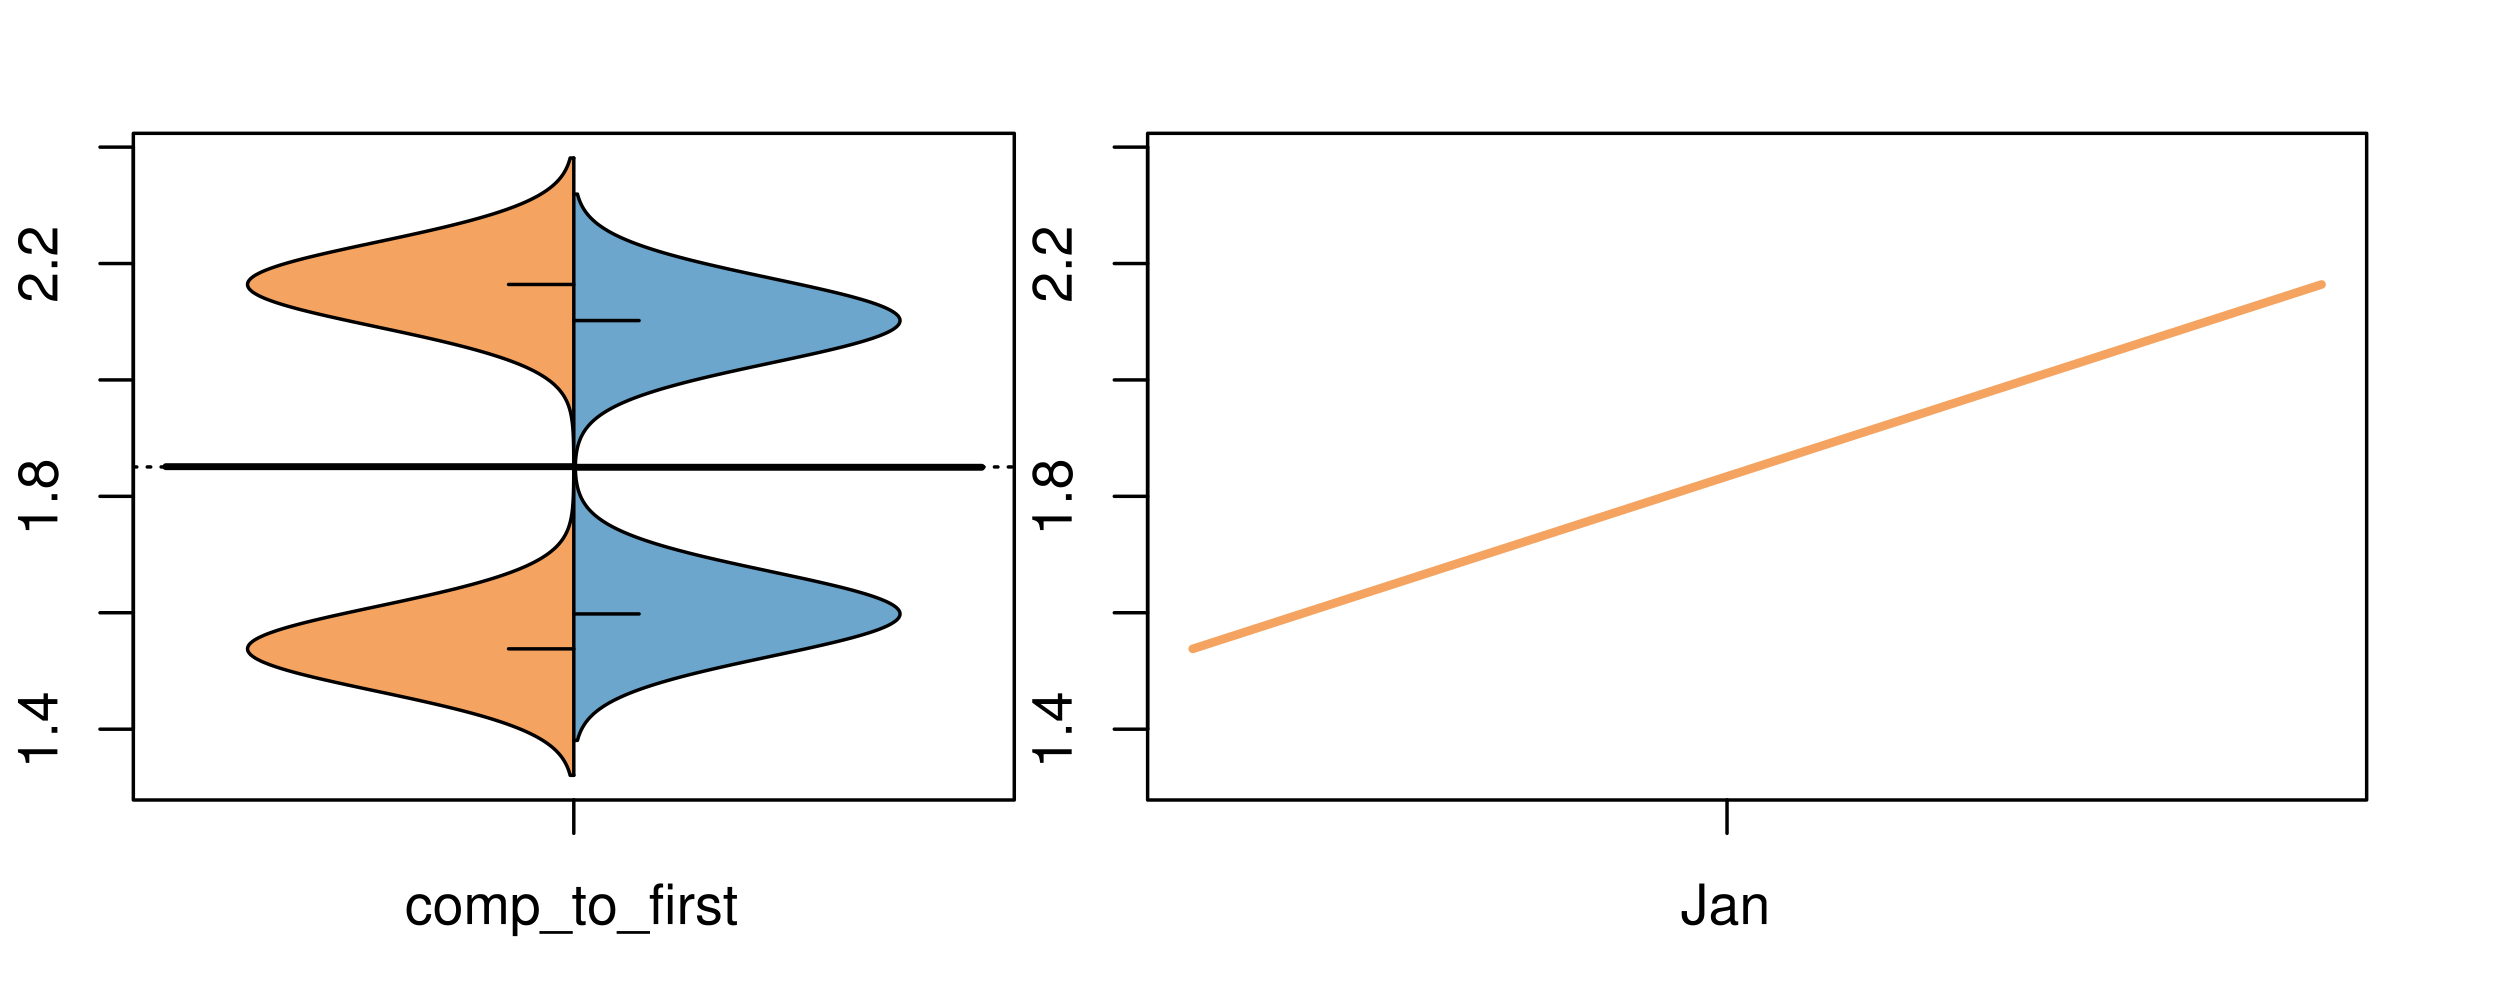 <?xml version="1.0" encoding="UTF-8"?>
<svg xmlns="http://www.w3.org/2000/svg" xmlns:xlink="http://www.w3.org/1999/xlink" width="540pt" height="216pt" viewBox="0 0 540 216" version="1.1">
<defs>
<g>
<symbol overflow="visible" id="glyph0-0">
<path style="stroke:none;" d="M -6.062 -3.109 L 0 -3.109 L 0 -4.156 L -8.516 -4.156 L -8.516 -3.469 C -7.203 -3.094 -7.016 -2.859 -6.812 -1.219 L -6.062 -1.219 Z M -6.062 -3.109 "/>
</symbol>
<symbol overflow="visible" id="glyph0-1">
<path style="stroke:none;" d="M -1.25 -2.297 L -1.25 -1.047 L 0 -1.047 L 0 -2.297 Z M -1.25 -2.297 "/>
</symbol>
<symbol overflow="visible" id="glyph0-2">
<path style="stroke:none;" d="M -2.047 -3.922 L 0 -3.922 L 0 -4.984 L -2.047 -4.984 L -2.047 -6.234 L -2.984 -6.234 L -2.984 -4.984 L -8.516 -4.984 L -8.516 -4.203 L -3.156 -0.344 L -2.047 -0.344 Z M -2.984 -3.922 L -2.984 -1.266 L -6.703 -3.922 Z M -2.984 -3.922 "/>
</symbol>
<symbol overflow="visible" id="glyph0-3">
<path style="stroke:none;" d="M -4.469 -4.688 C -5 -5.562 -5.438 -5.859 -6.234 -5.859 C -7.578 -5.859 -8.516 -4.812 -8.516 -3.297 C -8.516 -1.797 -7.578 -0.75 -6.234 -0.75 C -5.453 -0.75 -5.016 -1.031 -4.469 -1.891 C -4.016 -0.922 -3.297 -0.438 -2.359 -0.438 C -0.797 -0.438 0.281 -1.625 0.281 -3.297 C 0.281 -4.984 -0.797 -6.156 -2.359 -6.156 C -3.297 -6.156 -4.016 -5.672 -4.469 -4.688 Z M -7.578 -3.297 C -7.578 -4.203 -7.047 -4.781 -6.219 -4.781 C -5.422 -4.781 -4.891 -4.188 -4.891 -3.297 C -4.891 -2.406 -5.422 -1.828 -6.234 -1.828 C -7.047 -1.828 -7.578 -2.406 -7.578 -3.297 Z M -4.016 -3.297 C -4.016 -4.359 -3.344 -5.078 -2.344 -5.078 C -1.328 -5.078 -0.656 -4.359 -0.656 -3.281 C -0.656 -2.25 -1.344 -1.531 -2.344 -1.531 C -3.344 -1.531 -4.016 -2.25 -4.016 -3.297 Z M -4.016 -3.297 "/>
</symbol>
<symbol overflow="visible" id="glyph0-4">
<path style="stroke:none;" d="M -1.047 -6.078 L -1.047 -1.594 C -1.734 -1.703 -2.188 -2.094 -2.797 -3.125 L -3.438 -4.328 C -4.094 -5.516 -4.969 -6.125 -6.016 -6.125 C -6.719 -6.125 -7.375 -5.844 -7.844 -5.344 C -8.297 -4.844 -8.516 -4.219 -8.516 -3.406 C -8.516 -2.328 -8.125 -1.531 -7.406 -1.062 C -6.953 -0.75 -6.422 -0.625 -5.562 -0.594 L -5.562 -1.656 C -6.125 -1.688 -6.484 -1.766 -6.75 -1.906 C -7.266 -2.188 -7.578 -2.734 -7.578 -3.375 C -7.578 -4.328 -6.906 -5.047 -5.984 -5.047 C -5.312 -5.047 -4.734 -4.656 -4.312 -3.906 L -3.688 -2.797 C -2.672 -1.016 -1.875 -0.5 0 -0.406 L 0 -6.078 Z M -1.047 -6.078 "/>
</symbol>
<symbol overflow="visible" id="glyph0-5">
<path style="stroke:none;" d="M -8.75 -5.938 L -8.75 -4.938 L -5.5 -4.938 C -6.125 -4.531 -6.469 -3.859 -6.469 -3.016 C -6.469 -1.375 -5.156 -0.312 -3.156 -0.312 C -1.031 -0.312 0.281 -1.359 0.281 -3.047 C 0.281 -3.906 -0.047 -4.516 -0.828 -5.047 L 0 -5.047 L 0 -5.938 Z M -5.531 -3.188 C -5.531 -4.266 -4.578 -4.938 -3.078 -4.938 C -1.625 -4.938 -0.656 -4.25 -0.656 -3.188 C -0.656 -2.094 -1.625 -1.359 -3.094 -1.359 C -4.562 -1.359 -5.531 -2.094 -5.531 -3.188 Z M -5.531 -3.188 "/>
</symbol>
<symbol overflow="visible" id="glyph0-6">
<path style="stroke:none;" d="M -6.281 -3.094 L -6.281 -2.047 L -7.266 -2.047 C -7.688 -2.047 -7.906 -2.297 -7.906 -2.75 C -7.906 -2.828 -7.906 -2.875 -7.891 -3.094 L -8.719 -3.094 C -8.766 -2.875 -8.781 -2.734 -8.781 -2.531 C -8.781 -1.609 -8.25 -1.062 -7.359 -1.062 L -6.281 -1.062 L -6.281 -0.219 L -5.469 -0.219 L -5.469 -1.062 L 0 -1.062 L 0 -2.047 L -5.469 -2.047 L -5.469 -3.094 Z M -6.281 -3.094 "/>
</symbol>
<symbol overflow="visible" id="glyph0-7">
<path style="stroke:none;" d="M 1.516 -6.938 L 1.516 0.266 L 2.109 0.266 L 2.109 -6.938 Z M 1.516 -6.938 "/>
</symbol>
<symbol overflow="visible" id="glyph0-8">
<path style="stroke:none;" d="M -6.469 -3.266 C -6.469 -1.5 -5.203 -0.438 -3.094 -0.438 C -0.984 -0.438 0.281 -1.484 0.281 -3.281 C 0.281 -5.047 -0.984 -6.125 -3.047 -6.125 C -5.219 -6.125 -6.469 -5.078 -6.469 -3.266 Z M -5.547 -3.281 C -5.547 -4.406 -4.625 -5.078 -3.062 -5.078 C -1.578 -5.078 -0.641 -4.375 -0.641 -3.281 C -0.641 -2.156 -1.578 -1.469 -3.094 -1.469 C -4.609 -1.469 -5.547 -2.156 -5.547 -3.281 Z M -5.547 -3.281 "/>
</symbol>
<symbol overflow="visible" id="glyph0-9">
<path style="stroke:none;" d="M -8.75 -1.828 L -8.75 -0.812 L 0 -0.812 L 0 -1.828 Z M -8.75 -1.828 "/>
</symbol>
<symbol overflow="visible" id="glyph0-10">
<path style="stroke:none;" d="M -3.906 -2.656 L -3.906 -3.234 C -3.906 -4.391 -3.391 -4.984 -2.359 -4.984 C -1.297 -4.984 -0.656 -4.328 -0.656 -3.234 C -0.656 -2.078 -1.234 -1.516 -2.469 -1.438 L -2.469 -0.391 C -1.781 -0.438 -1.344 -0.547 -0.953 -0.75 C -0.141 -1.188 0.281 -2.031 0.281 -3.188 C 0.281 -4.938 -0.766 -6.078 -2.375 -6.078 C -3.453 -6.078 -4.062 -5.656 -4.406 -4.625 C -4.719 -5.422 -5.312 -5.812 -6.172 -5.812 C -7.625 -5.812 -8.516 -4.844 -8.516 -3.234 C -8.516 -1.516 -7.578 -0.594 -5.766 -0.562 L -5.766 -1.625 C -6.281 -1.625 -6.562 -1.688 -6.828 -1.812 C -7.297 -2.047 -7.578 -2.578 -7.578 -3.234 C -7.578 -4.172 -7.031 -4.734 -6.125 -4.734 C -5.531 -4.734 -5.172 -4.531 -4.984 -4.062 C -4.859 -3.766 -4.812 -3.391 -4.797 -2.656 Z M -3.906 -2.656 "/>
</symbol>
<symbol overflow="visible" id="glyph0-11">
<path style="stroke:none;" d="M 0 -3.422 L -6.281 -5.828 L -6.281 -4.703 L -1.188 -2.922 L -6.281 -1.25 L -6.281 -0.125 L 0 -2.328 Z M 0 -3.422 "/>
</symbol>
<symbol overflow="visible" id="glyph0-12">
<path style="stroke:none;" d="M -0.594 -6.422 C -0.562 -6.312 -0.562 -6.266 -0.562 -6.203 C -0.562 -5.859 -0.75 -5.656 -1.062 -5.656 L -4.75 -5.656 C -5.875 -5.656 -6.469 -4.844 -6.469 -3.297 C -6.469 -2.391 -6.203 -1.625 -5.734 -1.219 C -5.406 -0.922 -5.047 -0.797 -4.422 -0.781 L -4.422 -1.781 C -5.203 -1.875 -5.547 -2.328 -5.547 -3.266 C -5.547 -4.156 -5.203 -4.672 -4.609 -4.672 L -4.344 -4.672 C -3.922 -4.672 -3.75 -4.422 -3.641 -3.625 C -3.469 -2.203 -3.422 -1.984 -3.266 -1.609 C -2.969 -0.875 -2.406 -0.5 -1.578 -0.5 C -0.438 -0.5 0.281 -1.297 0.281 -2.562 C 0.281 -3.359 0 -4 -0.641 -4.703 C -0.016 -4.781 0.281 -5.094 0.281 -5.734 C 0.281 -5.938 0.25 -6.094 0.172 -6.422 Z M -1.984 -4.672 C -1.641 -4.672 -1.438 -4.578 -1.156 -4.266 C -0.797 -3.859 -0.594 -3.375 -0.594 -2.781 C -0.594 -2 -0.969 -1.547 -1.609 -1.547 C -2.266 -1.547 -2.609 -1.984 -2.766 -3.062 C -2.906 -4.109 -2.953 -4.328 -3.109 -4.672 Z M -1.984 -4.672 "/>
</symbol>
<symbol overflow="visible" id="glyph0-13">
<path style="stroke:none;" d="M 0 -5.781 L -6.281 -5.781 L -6.281 -4.781 L -2.719 -4.781 C -1.438 -4.781 -0.594 -4.109 -0.594 -3.078 C -0.594 -2.281 -1.078 -1.781 -1.844 -1.781 L -6.281 -1.781 L -6.281 -0.781 L -1.438 -0.781 C -0.391 -0.781 0.281 -1.562 0.281 -2.781 C 0.281 -3.703 -0.047 -4.297 -0.875 -4.891 L 0 -4.891 Z M 0 -5.781 "/>
</symbol>
<symbol overflow="visible" id="glyph0-14">
<path style="stroke:none;" d="M -2.812 -6.156 C -3.766 -6.156 -4.344 -6.078 -4.812 -5.906 C -5.844 -5.5 -6.469 -4.531 -6.469 -3.359 C -6.469 -1.609 -5.125 -0.484 -3.062 -0.484 C -1 -0.484 0.281 -1.578 0.281 -3.344 C 0.281 -4.781 -0.547 -5.766 -1.906 -6.031 L -1.906 -5.016 C -1.078 -4.734 -0.641 -4.172 -0.641 -3.375 C -0.641 -2.734 -0.938 -2.203 -1.469 -1.859 C -1.828 -1.625 -2.188 -1.531 -2.812 -1.531 Z M -3.625 -1.547 C -4.781 -1.625 -5.547 -2.344 -5.547 -3.344 C -5.547 -4.328 -4.734 -5.094 -3.703 -5.094 C -3.672 -5.094 -3.641 -5.094 -3.625 -5.078 Z M -3.625 -1.547 "/>
</symbol>
<symbol overflow="visible" id="glyph1-0">
<path style="stroke:none;" d="M 5.656 -4.172 C 5.609 -4.781 5.469 -5.188 5.234 -5.531 C 4.797 -6.125 4.047 -6.469 3.172 -6.469 C 1.469 -6.469 0.375 -5.125 0.375 -3.031 C 0.375 -1.016 1.453 0.281 3.156 0.281 C 4.656 0.281 5.609 -0.625 5.719 -2.156 L 4.719 -2.156 C 4.547 -1.156 4.031 -0.641 3.188 -0.641 C 2.078 -0.641 1.422 -1.547 1.422 -3.031 C 1.422 -4.609 2.062 -5.547 3.156 -5.547 C 4 -5.547 4.531 -5.047 4.641 -4.172 Z M 5.656 -4.172 "/>
</symbol>
<symbol overflow="visible" id="glyph1-1">
<path style="stroke:none;" d="M 3.266 -6.469 C 1.5 -6.469 0.438 -5.203 0.438 -3.094 C 0.438 -0.984 1.484 0.281 3.281 0.281 C 5.047 0.281 6.125 -0.984 6.125 -3.047 C 6.125 -5.219 5.078 -6.469 3.266 -6.469 Z M 3.281 -5.547 C 4.406 -5.547 5.078 -4.625 5.078 -3.062 C 5.078 -1.578 4.375 -0.641 3.281 -0.641 C 2.156 -0.641 1.469 -1.578 1.469 -3.094 C 1.469 -4.609 2.156 -5.547 3.281 -5.547 Z M 3.281 -5.547 "/>
</symbol>
<symbol overflow="visible" id="glyph1-2">
<path style="stroke:none;" d="M 0.844 -6.281 L 0.844 0 L 1.844 0 L 1.844 -3.953 C 1.844 -4.859 2.516 -5.594 3.328 -5.594 C 4.062 -5.594 4.484 -5.141 4.484 -4.328 L 4.484 0 L 5.5 0 L 5.5 -3.953 C 5.5 -4.859 6.156 -5.594 6.969 -5.594 C 7.703 -5.594 8.141 -5.125 8.141 -4.328 L 8.141 0 L 9.141 0 L 9.141 -4.719 C 9.141 -5.844 8.5 -6.469 7.312 -6.469 C 6.484 -6.469 5.969 -6.219 5.391 -5.516 C 5.016 -6.188 4.516 -6.469 3.703 -6.469 C 2.859 -6.469 2.297 -6.156 1.766 -5.406 L 1.766 -6.281 Z M 0.844 -6.281 "/>
</symbol>
<symbol overflow="visible" id="glyph1-3">
<path style="stroke:none;" d="M 0.641 2.609 L 1.656 2.609 L 1.656 -0.656 C 2.188 -0.016 2.766 0.281 3.594 0.281 C 5.203 0.281 6.281 -1.031 6.281 -3.031 C 6.281 -5.141 5.25 -6.469 3.578 -6.469 C 2.719 -6.469 2.047 -6.078 1.578 -5.344 L 1.578 -6.281 L 0.641 -6.281 Z M 3.406 -5.531 C 4.516 -5.531 5.234 -4.562 5.234 -3.062 C 5.234 -1.625 4.5 -0.656 3.406 -0.656 C 2.359 -0.656 1.656 -1.625 1.656 -3.094 C 1.656 -4.578 2.359 -5.531 3.406 -5.531 Z M 3.406 -5.531 "/>
</symbol>
<symbol overflow="visible" id="glyph1-4">
<path style="stroke:none;" d="M 6.938 1.516 L -0.266 1.516 L -0.266 2.109 L 6.938 2.109 Z M 6.938 1.516 "/>
</symbol>
<symbol overflow="visible" id="glyph1-5">
<path style="stroke:none;" d="M 3.047 -6.281 L 2.016 -6.281 L 2.016 -8.016 L 1.016 -8.016 L 1.016 -6.281 L 0.172 -6.281 L 0.172 -5.469 L 1.016 -5.469 L 1.016 -0.719 C 1.016 -0.078 1.453 0.281 2.234 0.281 C 2.469 0.281 2.719 0.25 3.047 0.188 L 3.047 -0.641 C 2.922 -0.609 2.766 -0.594 2.562 -0.594 C 2.141 -0.594 2.016 -0.719 2.016 -1.156 L 2.016 -5.469 L 3.047 -5.469 Z M 3.047 -6.281 "/>
</symbol>
<symbol overflow="visible" id="glyph1-6">
<path style="stroke:none;" d="M 3.094 -6.281 L 2.047 -6.281 L 2.047 -7.266 C 2.047 -7.688 2.297 -7.906 2.75 -7.906 C 2.828 -7.906 2.875 -7.906 3.094 -7.891 L 3.094 -8.719 C 2.875 -8.766 2.734 -8.781 2.531 -8.781 C 1.609 -8.781 1.062 -8.25 1.062 -7.359 L 1.062 -6.281 L 0.219 -6.281 L 0.219 -5.469 L 1.062 -5.469 L 1.062 0 L 2.047 0 L 2.047 -5.469 L 3.094 -5.469 Z M 3.094 -6.281 "/>
</symbol>
<symbol overflow="visible" id="glyph1-7">
<path style="stroke:none;" d="M 1.797 -6.281 L 0.797 -6.281 L 0.797 0 L 1.797 0 Z M 1.797 -8.75 L 0.797 -8.75 L 0.797 -7.484 L 1.797 -7.484 Z M 1.797 -8.75 "/>
</symbol>
<symbol overflow="visible" id="glyph1-8">
<path style="stroke:none;" d="M 0.828 -6.281 L 0.828 0 L 1.844 0 L 1.844 -3.266 C 1.844 -4.156 2.062 -4.75 2.547 -5.094 C 2.859 -5.328 3.156 -5.406 3.859 -5.406 L 3.859 -6.438 C 3.688 -6.453 3.594 -6.469 3.469 -6.469 C 2.812 -6.469 2.328 -6.078 1.75 -5.141 L 1.75 -6.281 Z M 0.828 -6.281 "/>
</symbol>
<symbol overflow="visible" id="glyph1-9">
<path style="stroke:none;" d="M 5.25 -4.531 C 5.25 -5.766 4.422 -6.469 2.969 -6.469 C 1.516 -6.469 0.562 -5.719 0.562 -4.547 C 0.562 -3.562 1.062 -3.094 2.562 -2.734 L 3.484 -2.516 C 4.188 -2.344 4.469 -2.094 4.469 -1.625 C 4.469 -1.047 3.875 -0.641 3 -0.641 C 2.453 -0.641 2 -0.797 1.75 -1.062 C 1.594 -1.25 1.531 -1.422 1.469 -1.875 L 0.406 -1.875 C 0.453 -0.422 1.266 0.281 2.922 0.281 C 4.5 0.281 5.516 -0.5 5.516 -1.719 C 5.516 -2.656 4.984 -3.172 3.734 -3.469 L 2.766 -3.703 C 1.953 -3.891 1.609 -4.156 1.609 -4.594 C 1.609 -5.172 2.125 -5.547 2.938 -5.547 C 3.75 -5.547 4.172 -5.203 4.203 -4.531 Z M 5.25 -4.531 "/>
</symbol>
<symbol overflow="visible" id="glyph1-10">
<path style="stroke:none;" d="M 4 -8.75 L 4 -2.594 C 4 -1.891 3.922 -1.5 3.719 -1.203 C 3.5 -0.859 3.094 -0.656 2.656 -0.656 C 1.812 -0.656 1.344 -1.219 1.344 -2.25 L 1.344 -2.812 L 0.203 -2.812 L 0.203 -2.047 C 0.203 -0.625 1.141 0.281 2.641 0.281 C 4.156 0.281 5.109 -0.672 5.109 -2.188 L 5.109 -8.75 Z M 4 -8.75 "/>
</symbol>
<symbol overflow="visible" id="glyph1-11">
<path style="stroke:none;" d="M 6.422 -0.594 C 6.312 -0.562 6.266 -0.562 6.203 -0.562 C 5.859 -0.562 5.656 -0.75 5.656 -1.062 L 5.656 -4.75 C 5.656 -5.875 4.844 -6.469 3.297 -6.469 C 2.391 -6.469 1.625 -6.203 1.219 -5.734 C 0.922 -5.406 0.797 -5.047 0.781 -4.422 L 1.781 -4.422 C 1.875 -5.203 2.328 -5.547 3.266 -5.547 C 4.156 -5.547 4.672 -5.203 4.672 -4.609 L 4.672 -4.344 C 4.672 -3.922 4.422 -3.75 3.625 -3.641 C 2.203 -3.469 1.984 -3.422 1.609 -3.266 C 0.875 -2.969 0.5 -2.406 0.5 -1.578 C 0.5 -0.438 1.297 0.281 2.562 0.281 C 3.359 0.281 4 0 4.703 -0.641 C 4.781 -0.016 5.094 0.281 5.734 0.281 C 5.938 0.281 6.094 0.25 6.422 0.172 Z M 4.672 -1.984 C 4.672 -1.641 4.578 -1.438 4.266 -1.156 C 3.859 -0.797 3.375 -0.594 2.781 -0.594 C 2 -0.594 1.547 -0.969 1.547 -1.609 C 1.547 -2.266 1.984 -2.609 3.062 -2.766 C 4.109 -2.906 4.328 -2.953 4.672 -3.109 Z M 4.672 -1.984 "/>
</symbol>
<symbol overflow="visible" id="glyph1-12">
<path style="stroke:none;" d="M 0.844 -6.281 L 0.844 0 L 1.844 0 L 1.844 -3.469 C 1.844 -4.75 2.516 -5.594 3.547 -5.594 C 4.344 -5.594 4.844 -5.109 4.844 -4.359 L 4.844 0 L 5.844 0 L 5.844 -4.75 C 5.844 -5.797 5.062 -6.469 3.859 -6.469 C 2.922 -6.469 2.312 -6.109 1.766 -5.234 L 1.766 -6.281 Z M 0.844 -6.281 "/>
</symbol>
</g>
<clipPath id="clip1">
  <path d="M 28.801 28.801 L 220.086 28.801 L 220.086 173.801 L 28.801 173.801 Z M 28.801 28.801 "/>
</clipPath>
<clipPath id="clip2">
  <path d="M 247.887 28.801 L 512.199 28.801 L 512.199 173.801 L 247.887 173.801 Z M 247.887 28.801 "/>
</clipPath>
<clipPath id="clip3">
  <path d="M 233.484 14.398 L 526.598 14.398 L 526.598 188.199 L 233.484 188.199 Z M 233.484 14.398 "/>
</clipPath>
</defs>
<g id="surface1116">
<path style="fill:none;stroke-width:0.75;stroke-linecap:round;stroke-linejoin:round;stroke:rgb(0%,0%,0%);stroke-opacity:1;stroke-miterlimit:10;" d="M 28.801 172.801 L 219.086 172.801 L 219.086 28.801 L 28.801 28.801 L 28.801 172.801 "/>
<path style="fill:none;stroke-width:0.75;stroke-linecap:round;stroke-linejoin:round;stroke:rgb(0%,0%,0%);stroke-opacity:1;stroke-miterlimit:10;" d="M 28.801 157.5 L 28.801 31.777 "/>
<path style="fill:none;stroke-width:0.75;stroke-linecap:round;stroke-linejoin:round;stroke:rgb(0%,0%,0%);stroke-opacity:1;stroke-miterlimit:10;" d="M 28.801 157.5 L 21.602 157.5 "/>
<path style="fill:none;stroke-width:0.75;stroke-linecap:round;stroke-linejoin:round;stroke:rgb(0%,0%,0%);stroke-opacity:1;stroke-miterlimit:10;" d="M 28.801 132.355 L 21.602 132.355 "/>
<path style="fill:none;stroke-width:0.75;stroke-linecap:round;stroke-linejoin:round;stroke:rgb(0%,0%,0%);stroke-opacity:1;stroke-miterlimit:10;" d="M 28.801 107.211 L 21.602 107.211 "/>
<path style="fill:none;stroke-width:0.75;stroke-linecap:round;stroke-linejoin:round;stroke:rgb(0%,0%,0%);stroke-opacity:1;stroke-miterlimit:10;" d="M 28.801 82.066 L 21.602 82.066 "/>
<path style="fill:none;stroke-width:0.75;stroke-linecap:round;stroke-linejoin:round;stroke:rgb(0%,0%,0%);stroke-opacity:1;stroke-miterlimit:10;" d="M 28.801 56.922 L 21.602 56.922 "/>
<path style="fill:none;stroke-width:0.75;stroke-linecap:round;stroke-linejoin:round;stroke:rgb(0%,0%,0%);stroke-opacity:1;stroke-miterlimit:10;" d="M 28.801 31.777 L 21.602 31.777 "/>
<g style="fill:rgb(0%,0%,0%);fill-opacity:1;">
  <use xlink:href="#glyph0-0" x="12.396" y="166"/>
  <use xlink:href="#glyph0-1" x="12.396" y="159.328"/>
  <use xlink:href="#glyph0-2" x="12.396" y="155.992"/>
</g>
<g style="fill:rgb(0%,0%,0%);fill-opacity:1;">
  <use xlink:href="#glyph0-0" x="12.396" y="115.711"/>
  <use xlink:href="#glyph0-1" x="12.396" y="109.039"/>
  <use xlink:href="#glyph0-3" x="12.396" y="105.703"/>
</g>
<g style="fill:rgb(0%,0%,0%);fill-opacity:1;">
  <use xlink:href="#glyph0-4" x="12.396" y="65.422"/>
  <use xlink:href="#glyph0-1" x="12.396" y="58.75"/>
  <use xlink:href="#glyph0-4" x="12.396" y="55.414"/>
</g>
<path style="fill:none;stroke-width:0.75;stroke-linecap:round;stroke-linejoin:round;stroke:rgb(0%,0%,0%);stroke-opacity:1;stroke-miterlimit:10;" d="M 123.941 172.801 L 123.941 172.801 "/>
<path style="fill:none;stroke-width:0.75;stroke-linecap:round;stroke-linejoin:round;stroke:rgb(0%,0%,0%);stroke-opacity:1;stroke-miterlimit:10;" d="M 123.941 172.801 L 123.941 180 "/>
<g style="fill:rgb(0%,0%,0%);fill-opacity:1;">
  <use xlink:href="#glyph1-0" x="87.441" y="199.596"/>
  <use xlink:href="#glyph1-1" x="93.441" y="199.596"/>
  <use xlink:href="#glyph1-2" x="100.113" y="199.596"/>
  <use xlink:href="#glyph1-3" x="110.109" y="199.596"/>
  <use xlink:href="#glyph1-4" x="116.781" y="199.596"/>
  <use xlink:href="#glyph1-5" x="123.453" y="199.596"/>
  <use xlink:href="#glyph1-1" x="126.789" y="199.596"/>
  <use xlink:href="#glyph1-4" x="133.461" y="199.596"/>
  <use xlink:href="#glyph1-6" x="140.133" y="199.596"/>
  <use xlink:href="#glyph1-7" x="143.469" y="199.596"/>
  <use xlink:href="#glyph1-8" x="146.133" y="199.596"/>
  <use xlink:href="#glyph1-9" x="150.129" y="199.596"/>
  <use xlink:href="#glyph1-5" x="156.129" y="199.596"/>
</g>
<g clip-path="url(#clip1)" clip-rule="nonzero">
<path style="fill:none;stroke-width:0.75;stroke-linecap:round;stroke-linejoin:round;stroke:rgb(0%,0%,0%);stroke-opacity:1;stroke-dasharray:0.75,2.25;stroke-miterlimit:10;" d="M 28.801 100.863 L 219.086 100.863 "/>
<path style=" stroke:none;fill-rule:nonzero;fill:rgb(95.686%,64.314%,37.647%);fill-opacity:1;" d="M 123.941 34.133 L 123.152 34.133 L 123.082 34.395 L 123.004 34.656 L 122.922 34.918 L 122.836 35.176 L 122.641 35.699 L 122.531 35.961 L 122.41 36.223 L 122.289 36.48 L 122.152 36.742 L 122.008 37.004 L 121.855 37.266 L 121.691 37.523 L 121.516 37.785 L 121.332 38.047 L 121.133 38.309 L 120.922 38.57 L 120.699 38.828 L 120.461 39.09 L 120.211 39.352 L 119.945 39.613 L 119.66 39.875 L 119.363 40.133 L 119.047 40.395 L 118.715 40.656 L 118.367 40.918 L 117.996 41.18 L 117.605 41.438 L 117.203 41.699 L 116.77 41.961 L 116.32 42.223 L 115.852 42.484 L 115.355 42.742 L 114.84 43.004 L 114.305 43.266 L 113.738 43.527 L 113.156 43.789 L 112.543 44.047 L 111.906 44.309 L 111.25 44.57 L 110.562 44.832 L 109.848 45.094 L 109.117 45.352 L 108.352 45.613 L 107.562 45.875 L 106.758 46.137 L 105.91 46.398 L 105.047 46.656 L 104.16 46.918 L 103.238 47.18 L 102.301 47.441 L 101.34 47.703 L 100.348 47.961 L 99.34 48.223 L 98.309 48.484 L 97.25 48.746 L 96.18 49.008 L 95.086 49.266 L 93.969 49.527 L 92.844 49.789 L 91.695 50.051 L 90.531 50.312 L 89.359 50.57 L 88.172 50.832 L 86.973 51.094 L 85.77 51.355 L 84.555 51.617 L 83.336 51.875 L 78.445 52.922 L 77.23 53.18 L 76.023 53.441 L 74.824 53.703 L 73.637 53.965 L 72.457 54.227 L 71.301 54.484 L 70.16 54.746 L 69.031 55.008 L 67.938 55.27 L 66.863 55.527 L 65.812 55.789 L 64.801 56.051 L 63.812 56.312 L 62.855 56.574 L 61.945 56.832 L 61.062 57.094 L 60.223 57.355 L 59.43 57.617 L 58.668 57.879 L 57.965 58.137 L 57.305 58.398 L 56.68 58.66 L 56.125 58.922 L 55.613 59.184 L 55.141 59.441 L 54.75 59.703 L 54.395 59.965 L 54.09 60.227 L 53.863 60.488 L 53.676 60.746 L 53.543 61.008 L 53.484 61.27 L 53.465 61.531 L 53.516 61.793 L 53.625 62.051 L 53.777 62.312 L 54 62.574 L 54.281 62.836 L 54.598 63.098 L 54.996 63.355 L 55.438 63.617 L 55.918 63.879 L 56.477 64.141 L 57.066 64.402 L 57.703 64.66 L 58.406 64.922 L 59.141 65.184 L 59.918 65.445 L 60.75 65.707 L 61.609 65.965 L 62.512 66.227 L 63.457 66.488 L 64.422 66.75 L 65.434 67.012 L 66.473 67.27 L 67.531 67.531 L 68.625 67.793 L 69.738 68.055 L 70.867 68.316 L 72.027 68.574 L 73.195 68.836 L 74.375 69.098 L 75.574 69.359 L 76.781 69.621 L 77.992 69.879 L 79.211 70.141 L 82.879 70.926 L 84.102 71.184 L 85.316 71.445 L 86.523 71.707 L 87.727 71.969 L 88.918 72.23 L 90.098 72.488 L 91.266 72.75 L 92.414 73.012 L 93.551 73.273 L 94.676 73.531 L 95.77 73.793 L 96.855 74.055 L 97.918 74.316 L 98.957 74.578 L 99.977 74.836 L 100.973 75.098 L 101.945 75.359 L 102.898 75.621 L 103.816 75.883 L 104.715 76.141 L 105.598 76.402 L 106.441 76.664 L 107.262 76.926 L 108.066 77.188 L 108.832 77.445 L 109.578 77.707 L 110.305 77.969 L 110.992 78.23 L 111.664 78.492 L 112.312 78.75 L 112.926 79.012 L 113.527 79.273 L 114.098 79.535 L 114.641 79.797 L 115.172 80.055 L 115.668 80.316 L 116.145 80.578 L 116.609 80.84 L 117.039 81.102 L 117.457 81.359 L 117.855 81.621 L 118.227 81.883 L 118.586 82.145 L 118.926 82.406 L 119.246 82.664 L 119.551 82.926 L 119.84 83.188 L 120.109 83.449 L 120.371 83.711 L 120.613 83.969 L 120.84 84.23 L 121.059 84.492 L 121.258 84.754 L 121.449 85.016 L 121.629 85.273 L 121.793 85.535 L 121.953 85.797 L 122.102 86.059 L 122.238 86.32 L 122.367 86.578 L 122.488 86.84 L 122.598 87.102 L 122.703 87.363 L 122.801 87.625 L 122.891 87.883 L 122.977 88.145 L 123.055 88.406 L 123.195 88.93 L 123.254 89.188 L 123.312 89.449 L 123.367 89.711 L 123.461 90.234 L 123.504 90.492 L 123.539 90.754 L 123.578 91.016 L 123.641 91.539 L 123.668 91.797 L 123.715 92.32 L 123.734 92.582 L 123.754 92.84 L 123.773 93.102 L 123.805 93.625 L 123.816 93.887 L 123.828 94.145 L 123.852 94.668 L 123.867 95.191 L 123.875 95.449 L 123.883 95.711 L 123.887 95.973 L 123.895 96.234 L 123.898 96.496 L 123.902 96.754 L 123.918 97.801 L 123.918 98.059 L 123.922 98.32 L 123.922 98.582 L 123.926 98.844 L 123.926 99.363 L 123.93 99.625 L 123.93 101.973 L 123.926 102.234 L 123.926 102.758 L 123.922 103.02 L 123.922 103.277 L 123.918 103.539 L 123.918 103.801 L 123.91 104.324 L 123.906 104.582 L 123.895 105.367 L 123.887 105.629 L 123.883 105.887 L 123.852 106.934 L 123.84 107.191 L 123.805 107.977 L 123.789 108.238 L 123.773 108.496 L 123.715 109.281 L 123.691 109.543 L 123.668 109.801 L 123.641 110.062 L 123.578 110.586 L 123.539 110.844 L 123.504 111.105 L 123.461 111.367 L 123.367 111.891 L 123.312 112.148 L 123.195 112.672 L 123.055 113.195 L 122.977 113.453 L 122.891 113.715 L 122.801 113.977 L 122.703 114.238 L 122.598 114.5 L 122.488 114.758 L 122.367 115.02 L 122.238 115.281 L 122.102 115.543 L 121.953 115.805 L 121.793 116.062 L 121.629 116.324 L 121.449 116.586 L 121.258 116.848 L 121.059 117.109 L 120.84 117.367 L 120.613 117.629 L 120.371 117.891 L 120.109 118.152 L 119.84 118.414 L 119.551 118.672 L 119.246 118.934 L 118.926 119.195 L 118.586 119.457 L 118.227 119.719 L 117.855 119.977 L 117.457 120.238 L 117.039 120.5 L 116.609 120.762 L 116.145 121.023 L 115.668 121.281 L 115.172 121.543 L 114.641 121.805 L 114.098 122.066 L 113.527 122.328 L 112.926 122.586 L 112.312 122.848 L 111.664 123.109 L 110.992 123.371 L 110.305 123.633 L 109.578 123.891 L 108.832 124.152 L 108.066 124.414 L 107.262 124.676 L 106.441 124.938 L 105.598 125.195 L 104.715 125.457 L 103.816 125.719 L 102.898 125.98 L 101.945 126.242 L 100.973 126.5 L 99.977 126.762 L 98.957 127.023 L 97.918 127.285 L 96.855 127.547 L 95.77 127.805 L 94.676 128.066 L 93.551 128.328 L 92.414 128.59 L 91.266 128.848 L 90.098 129.109 L 88.918 129.371 L 87.727 129.633 L 86.523 129.895 L 85.316 130.152 L 84.102 130.414 L 80.434 131.199 L 79.211 131.457 L 77.992 131.719 L 76.781 131.98 L 75.574 132.242 L 74.375 132.504 L 73.195 132.762 L 72.027 133.023 L 70.867 133.285 L 69.738 133.547 L 68.625 133.809 L 67.531 134.066 L 66.473 134.328 L 65.434 134.59 L 64.422 134.852 L 63.457 135.113 L 62.512 135.371 L 61.609 135.633 L 60.75 135.895 L 59.918 136.156 L 59.141 136.418 L 58.406 136.676 L 57.703 136.938 L 57.066 137.199 L 56.477 137.461 L 55.918 137.723 L 55.438 137.98 L 54.996 138.242 L 54.598 138.504 L 54.281 138.766 L 54 139.027 L 53.777 139.285 L 53.625 139.547 L 53.516 139.809 L 53.465 140.07 L 53.484 140.332 L 53.543 140.59 L 53.676 140.852 L 53.863 141.113 L 54.09 141.375 L 54.395 141.637 L 54.75 141.895 L 55.141 142.156 L 55.613 142.418 L 56.125 142.68 L 56.68 142.941 L 57.305 143.199 L 57.965 143.461 L 58.668 143.723 L 59.43 143.984 L 60.223 144.246 L 61.062 144.504 L 61.945 144.766 L 62.855 145.027 L 63.812 145.289 L 64.801 145.551 L 65.812 145.809 L 66.863 146.07 L 67.938 146.332 L 69.031 146.594 L 70.16 146.852 L 71.301 147.113 L 72.457 147.375 L 73.637 147.637 L 74.824 147.898 L 76.023 148.156 L 77.23 148.418 L 78.445 148.68 L 80.891 149.203 L 82.113 149.461 L 83.336 149.723 L 84.555 149.984 L 85.77 150.246 L 86.973 150.508 L 88.172 150.766 L 89.359 151.027 L 90.531 151.289 L 91.695 151.551 L 92.844 151.812 L 93.969 152.07 L 95.086 152.332 L 96.18 152.594 L 97.25 152.855 L 98.309 153.117 L 99.34 153.375 L 100.348 153.637 L 101.34 153.898 L 102.301 154.16 L 103.238 154.422 L 104.16 154.68 L 105.047 154.941 L 105.91 155.203 L 106.758 155.465 L 107.562 155.727 L 108.352 155.984 L 109.117 156.246 L 109.848 156.508 L 110.562 156.77 L 111.25 157.031 L 111.906 157.289 L 112.543 157.551 L 113.156 157.812 L 113.738 158.074 L 114.305 158.336 L 114.84 158.594 L 115.355 158.855 L 115.852 159.117 L 116.32 159.379 L 116.77 159.641 L 117.203 159.898 L 117.605 160.16 L 117.996 160.422 L 118.367 160.684 L 118.715 160.945 L 119.047 161.203 L 119.363 161.465 L 119.66 161.727 L 119.945 161.988 L 120.211 162.25 L 120.461 162.508 L 120.699 162.77 L 120.922 163.031 L 121.133 163.293 L 121.332 163.555 L 121.516 163.812 L 121.691 164.074 L 121.855 164.336 L 122.008 164.598 L 122.152 164.855 L 122.289 165.117 L 122.531 165.641 L 122.641 165.902 L 122.738 166.16 L 122.836 166.422 L 122.922 166.684 L 123.004 166.945 L 123.082 167.207 L 123.152 167.465 L 123.941 167.465 Z M 123.941 34.133 "/>
<path style="fill:none;stroke-width:0.75;stroke-linecap:round;stroke-linejoin:round;stroke:rgb(0%,0%,0%);stroke-opacity:1;stroke-miterlimit:10;" d="M 123.941 34.133 L 123.152 34.133 L 123.082 34.395 L 123.004 34.656 L 122.922 34.918 L 122.836 35.176 L 122.641 35.699 L 122.531 35.961 L 122.41 36.223 L 122.289 36.48 L 122.152 36.742 L 122.008 37.004 L 121.855 37.266 L 121.691 37.523 L 121.516 37.785 L 121.332 38.047 L 121.133 38.309 L 120.922 38.57 L 120.699 38.828 L 120.461 39.09 L 120.211 39.352 L 119.945 39.613 L 119.66 39.875 L 119.363 40.133 L 119.047 40.395 L 118.715 40.656 L 118.367 40.918 L 117.996 41.18 L 117.605 41.438 L 117.203 41.699 L 116.77 41.961 L 116.32 42.223 L 115.852 42.484 L 115.355 42.742 L 114.84 43.004 L 114.305 43.266 L 113.738 43.527 L 113.156 43.789 L 112.543 44.047 L 111.906 44.309 L 111.25 44.57 L 110.562 44.832 L 109.848 45.094 L 109.117 45.352 L 108.352 45.613 L 107.562 45.875 L 106.758 46.137 L 105.91 46.398 L 105.047 46.656 L 104.16 46.918 L 103.238 47.18 L 102.301 47.441 L 101.34 47.703 L 100.348 47.961 L 99.34 48.223 L 98.309 48.484 L 97.25 48.746 L 96.18 49.008 L 95.086 49.266 L 93.969 49.527 L 92.844 49.789 L 91.695 50.051 L 90.531 50.312 L 89.359 50.57 L 88.172 50.832 L 86.973 51.094 L 85.77 51.355 L 84.555 51.617 L 83.336 51.875 L 78.445 52.922 L 77.23 53.18 L 76.023 53.441 L 74.824 53.703 L 73.637 53.965 L 72.457 54.227 L 71.301 54.484 L 70.16 54.746 L 69.031 55.008 L 67.938 55.27 L 66.863 55.527 L 65.812 55.789 L 64.801 56.051 L 63.812 56.312 L 62.855 56.574 L 61.945 56.832 L 61.062 57.094 L 60.223 57.355 L 59.43 57.617 L 58.668 57.879 L 57.965 58.137 L 57.305 58.398 L 56.68 58.66 L 56.125 58.922 L 55.613 59.184 L 55.141 59.441 L 54.75 59.703 L 54.395 59.965 L 54.09 60.227 L 53.863 60.488 L 53.676 60.746 L 53.543 61.008 L 53.484 61.27 L 53.465 61.531 L 53.516 61.793 L 53.625 62.051 L 53.777 62.312 L 54 62.574 L 54.281 62.836 L 54.598 63.098 L 54.996 63.355 L 55.438 63.617 L 55.918 63.879 L 56.477 64.141 L 57.066 64.402 L 57.703 64.66 L 58.406 64.922 L 59.141 65.184 L 59.918 65.445 L 60.75 65.707 L 61.609 65.965 L 62.512 66.227 L 63.457 66.488 L 64.422 66.75 L 65.434 67.012 L 66.473 67.27 L 67.531 67.531 L 68.625 67.793 L 69.738 68.055 L 70.867 68.316 L 72.027 68.574 L 73.195 68.836 L 74.375 69.098 L 75.574 69.359 L 76.781 69.621 L 77.992 69.879 L 79.211 70.141 L 82.879 70.926 L 84.102 71.184 L 85.316 71.445 L 86.523 71.707 L 87.727 71.969 L 88.918 72.23 L 90.098 72.488 L 91.266 72.75 L 92.414 73.012 L 93.551 73.273 L 94.676 73.531 L 95.77 73.793 L 96.855 74.055 L 97.918 74.316 L 98.957 74.578 L 99.977 74.836 L 100.973 75.098 L 101.945 75.359 L 102.898 75.621 L 103.816 75.883 L 104.715 76.141 L 105.598 76.402 L 106.441 76.664 L 107.262 76.926 L 108.066 77.188 L 108.832 77.445 L 109.578 77.707 L 110.305 77.969 L 110.992 78.23 L 111.664 78.492 L 112.312 78.75 L 112.926 79.012 L 113.527 79.273 L 114.098 79.535 L 114.641 79.797 L 115.172 80.055 L 115.668 80.316 L 116.145 80.578 L 116.609 80.84 L 117.039 81.102 L 117.457 81.359 L 117.855 81.621 L 118.227 81.883 L 118.586 82.145 L 118.926 82.406 L 119.246 82.664 L 119.551 82.926 L 119.84 83.188 L 120.109 83.449 L 120.371 83.711 L 120.613 83.969 L 120.84 84.23 L 121.059 84.492 L 121.258 84.754 L 121.449 85.016 L 121.629 85.273 L 121.793 85.535 L 121.953 85.797 L 122.102 86.059 L 122.238 86.32 L 122.367 86.578 L 122.488 86.84 L 122.598 87.102 L 122.703 87.363 L 122.801 87.625 L 122.891 87.883 L 122.977 88.145 L 123.055 88.406 L 123.195 88.93 L 123.254 89.188 L 123.312 89.449 L 123.367 89.711 L 123.461 90.234 L 123.504 90.492 L 123.539 90.754 L 123.578 91.016 L 123.641 91.539 L 123.668 91.797 L 123.715 92.32 L 123.734 92.582 L 123.754 92.84 L 123.773 93.102 L 123.805 93.625 L 123.816 93.887 L 123.828 94.145 L 123.852 94.668 L 123.867 95.191 L 123.875 95.449 L 123.883 95.711 L 123.887 95.973 L 123.895 96.234 L 123.898 96.496 L 123.902 96.754 L 123.918 97.801 L 123.918 98.059 L 123.922 98.32 L 123.922 98.582 L 123.926 98.844 L 123.926 99.363 L 123.93 99.625 L 123.93 101.973 L 123.926 102.234 L 123.926 102.758 L 123.922 103.02 L 123.922 103.277 L 123.918 103.539 L 123.918 103.801 L 123.91 104.324 L 123.906 104.582 L 123.895 105.367 L 123.887 105.629 L 123.883 105.887 L 123.852 106.934 L 123.84 107.191 L 123.805 107.977 L 123.789 108.238 L 123.773 108.496 L 123.715 109.281 L 123.691 109.543 L 123.668 109.801 L 123.641 110.062 L 123.578 110.586 L 123.539 110.844 L 123.504 111.105 L 123.461 111.367 L 123.367 111.891 L 123.312 112.148 L 123.195 112.672 L 123.055 113.195 L 122.977 113.453 L 122.891 113.715 L 122.801 113.977 L 122.703 114.238 L 122.598 114.5 L 122.488 114.758 L 122.367 115.02 L 122.238 115.281 L 122.102 115.543 L 121.953 115.805 L 121.793 116.062 L 121.629 116.324 L 121.449 116.586 L 121.258 116.848 L 121.059 117.109 L 120.84 117.367 L 120.613 117.629 L 120.371 117.891 L 120.109 118.152 L 119.84 118.414 L 119.551 118.672 L 119.246 118.934 L 118.926 119.195 L 118.586 119.457 L 118.227 119.719 L 117.855 119.977 L 117.457 120.238 L 117.039 120.5 L 116.609 120.762 L 116.145 121.023 L 115.668 121.281 L 115.172 121.543 L 114.641 121.805 L 114.098 122.066 L 113.527 122.328 L 112.926 122.586 L 112.312 122.848 L 111.664 123.109 L 110.992 123.371 L 110.305 123.633 L 109.578 123.891 L 108.832 124.152 L 108.066 124.414 L 107.262 124.676 L 106.441 124.938 L 105.598 125.195 L 104.715 125.457 L 103.816 125.719 L 102.898 125.98 L 101.945 126.242 L 100.973 126.5 L 99.977 126.762 L 98.957 127.023 L 97.918 127.285 L 96.855 127.547 L 95.77 127.805 L 94.676 128.066 L 93.551 128.328 L 92.414 128.59 L 91.266 128.848 L 90.098 129.109 L 88.918 129.371 L 87.727 129.633 L 86.523 129.895 L 85.316 130.152 L 84.102 130.414 L 80.434 131.199 L 79.211 131.457 L 77.992 131.719 L 76.781 131.98 L 75.574 132.242 L 74.375 132.504 L 73.195 132.762 L 72.027 133.023 L 70.867 133.285 L 69.738 133.547 L 68.625 133.809 L 67.531 134.066 L 66.473 134.328 L 65.434 134.59 L 64.422 134.852 L 63.457 135.113 L 62.512 135.371 L 61.609 135.633 L 60.75 135.895 L 59.918 136.156 L 59.141 136.418 L 58.406 136.676 L 57.703 136.938 L 57.066 137.199 L 56.477 137.461 L 55.918 137.723 L 55.438 137.98 L 54.996 138.242 L 54.598 138.504 L 54.281 138.766 L 54 139.027 L 53.777 139.285 L 53.625 139.547 L 53.516 139.809 L 53.465 140.07 L 53.484 140.332 L 53.543 140.59 L 53.676 140.852 L 53.863 141.113 L 54.09 141.375 L 54.395 141.637 L 54.75 141.895 L 55.141 142.156 L 55.613 142.418 L 56.125 142.68 L 56.68 142.941 L 57.305 143.199 L 57.965 143.461 L 58.668 143.723 L 59.43 143.984 L 60.223 144.246 L 61.062 144.504 L 61.945 144.766 L 62.855 145.027 L 63.812 145.289 L 64.801 145.551 L 65.812 145.809 L 66.863 146.07 L 67.938 146.332 L 69.031 146.594 L 70.16 146.852 L 71.301 147.113 L 72.457 147.375 L 73.637 147.637 L 74.824 147.898 L 76.023 148.156 L 77.23 148.418 L 78.445 148.68 L 80.891 149.203 L 82.113 149.461 L 83.336 149.723 L 84.555 149.984 L 85.77 150.246 L 86.973 150.508 L 88.172 150.766 L 89.359 151.027 L 90.531 151.289 L 91.695 151.551 L 92.844 151.812 L 93.969 152.07 L 95.086 152.332 L 96.18 152.594 L 97.25 152.855 L 98.309 153.117 L 99.34 153.375 L 100.348 153.637 L 101.34 153.898 L 102.301 154.16 L 103.238 154.422 L 104.16 154.68 L 105.047 154.941 L 105.91 155.203 L 106.758 155.465 L 107.562 155.727 L 108.352 155.984 L 109.117 156.246 L 109.848 156.508 L 110.562 156.77 L 111.25 157.031 L 111.906 157.289 L 112.543 157.551 L 113.156 157.812 L 113.738 158.074 L 114.305 158.336 L 114.84 158.594 L 115.355 158.855 L 115.852 159.117 L 116.32 159.379 L 116.77 159.641 L 117.203 159.898 L 117.605 160.16 L 117.996 160.422 L 118.367 160.684 L 118.715 160.945 L 119.047 161.203 L 119.363 161.465 L 119.66 161.727 L 119.945 161.988 L 120.211 162.25 L 120.461 162.508 L 120.699 162.77 L 120.922 163.031 L 121.133 163.293 L 121.332 163.555 L 121.516 163.812 L 121.691 164.074 L 121.855 164.336 L 122.008 164.598 L 122.152 164.855 L 122.289 165.117 L 122.531 165.641 L 122.641 165.902 L 122.738 166.16 L 122.836 166.422 L 122.922 166.684 L 123.004 166.945 L 123.082 167.207 L 123.152 167.465 L 123.941 167.465 "/>
<path style=" stroke:none;fill-rule:nonzero;fill:rgb(42.353%,65.098%,80.392%);fill-opacity:1;" d="M 123.941 159.922 L 124.734 159.922 L 124.797 159.691 L 124.863 159.461 L 124.934 159.23 L 125.008 159 L 125.09 158.77 L 125.176 158.539 L 125.27 158.309 L 125.367 158.074 L 125.469 157.844 L 125.582 157.613 L 125.699 157.383 L 125.82 157.152 L 126.094 156.691 L 126.242 156.461 L 126.402 156.23 L 126.562 155.996 L 126.742 155.766 L 126.926 155.535 L 127.121 155.305 L 127.328 155.074 L 127.543 154.844 L 127.773 154.613 L 128.012 154.383 L 128.262 154.152 L 128.531 153.918 L 128.809 153.688 L 129.098 153.457 L 129.406 153.227 L 129.723 152.996 L 130.062 152.766 L 130.41 152.535 L 130.773 152.305 L 131.16 152.074 L 131.555 151.84 L 131.973 151.609 L 132.406 151.379 L 132.852 151.148 L 133.324 150.918 L 133.809 150.688 L 134.312 150.457 L 134.84 150.227 L 135.379 149.996 L 135.941 149.762 L 136.523 149.531 L 137.121 149.301 L 137.746 149.07 L 138.387 148.84 L 139.047 148.609 L 139.73 148.379 L 140.43 148.148 L 141.156 147.914 L 141.898 147.684 L 142.656 147.453 L 143.441 147.223 L 144.238 146.992 L 145.062 146.762 L 145.902 146.531 L 146.754 146.301 L 147.637 146.07 L 148.531 145.836 L 149.441 145.605 L 150.375 145.375 L 151.316 145.145 L 152.281 144.914 L 153.258 144.684 L 154.242 144.453 L 155.25 144.223 L 156.266 143.992 L 157.293 143.758 L 158.332 143.527 L 159.379 143.297 L 160.438 143.066 L 161.5 142.836 L 162.57 142.605 L 163.645 142.375 L 164.723 142.145 L 165.805 141.914 L 166.887 141.68 L 169.051 141.219 L 170.129 140.988 L 171.199 140.758 L 172.266 140.527 L 173.328 140.297 L 174.375 140.066 L 175.414 139.836 L 176.445 139.602 L 177.453 139.371 L 178.453 139.141 L 179.434 138.91 L 180.395 138.68 L 181.34 138.449 L 182.254 138.219 L 183.152 137.988 L 184.027 137.758 L 184.871 137.523 L 185.691 137.293 L 186.48 137.062 L 187.234 136.832 L 187.973 136.602 L 188.656 136.371 L 189.316 136.141 L 189.941 135.91 L 190.523 135.676 L 191.082 135.445 L 191.582 135.215 L 192.055 134.984 L 192.488 134.754 L 192.867 134.523 L 193.219 134.293 L 193.52 134.062 L 193.777 133.832 L 194.004 133.598 L 194.16 133.367 L 194.289 133.137 L 194.375 132.906 L 194.402 132.676 L 194.402 132.445 L 194.344 132.215 L 194.242 131.984 L 194.109 131.754 L 193.906 131.52 L 193.68 131.289 L 193.402 131.059 L 193.078 130.828 L 192.727 130.598 L 192.309 130.367 L 191.867 130.137 L 191.387 129.906 L 190.852 129.676 L 190.293 129.441 L 189.688 129.211 L 189.047 128.98 L 188.383 128.75 L 187.668 128.52 L 186.93 128.289 L 186.16 128.059 L 185.355 127.828 L 184.531 127.598 L 183.668 127.363 L 182.785 127.133 L 181.887 126.902 L 180.949 126.672 L 180.004 126.441 L 179.031 126.211 L 178.043 125.98 L 177.043 125.75 L 176.02 125.52 L 174.988 125.285 L 173.945 125.055 L 172.891 124.824 L 171.832 124.594 L 170.762 124.363 L 168.605 123.902 L 166.441 123.441 L 165.359 123.207 L 163.203 122.746 L 162.129 122.516 L 161.062 122.285 L 160 122.055 L 158.949 121.824 L 157.902 121.594 L 156.871 121.359 L 155.848 121.129 L 154.832 120.898 L 153.84 120.668 L 152.852 120.438 L 151.883 120.207 L 150.93 119.977 L 149.988 119.746 L 149.066 119.516 L 148.164 119.281 L 147.27 119.051 L 146.406 118.82 L 145.555 118.59 L 144.723 118.359 L 143.91 118.129 L 143.113 117.898 L 142.344 117.668 L 141.59 117.438 L 140.852 117.203 L 140.145 116.973 L 139.445 116.742 L 138.773 116.512 L 138.121 116.281 L 137.484 116.051 L 136.875 115.82 L 136.281 115.59 L 135.707 115.359 L 135.156 115.125 L 134.617 114.895 L 134.105 114.664 L 133.609 114.434 L 133.125 114.203 L 132.668 113.973 L 132.223 113.742 L 131.801 113.512 L 131.391 113.281 L 130.996 113.047 L 130.625 112.816 L 130.266 112.586 L 129.918 112.355 L 129.594 112.125 L 129.277 111.895 L 128.98 111.664 L 128.695 111.434 L 128.418 111.203 L 128.16 110.969 L 127.914 110.738 L 127.68 110.508 L 127.457 110.277 L 127.242 110.047 L 127.043 109.816 L 126.852 109.586 L 126.672 109.355 L 126.504 109.121 L 126.34 108.891 L 126.188 108.66 L 126.043 108.43 L 125.906 108.199 L 125.781 107.969 L 125.66 107.738 L 125.543 107.508 L 125.441 107.277 L 125.34 107.043 L 125.246 106.812 L 125.156 106.582 L 125.074 106.352 L 124.926 105.891 L 124.859 105.66 L 124.797 105.43 L 124.738 105.199 L 124.688 104.965 L 124.637 104.734 L 124.59 104.504 L 124.512 104.043 L 124.477 103.812 L 124.414 103.352 L 124.391 103.121 L 124.367 102.887 L 124.348 102.656 L 124.316 102.195 L 124.293 101.734 L 124.285 101.504 L 124.281 101.273 L 124.281 100.578 L 124.285 100.348 L 124.293 100.117 L 124.316 99.656 L 124.348 99.195 L 124.367 98.965 L 124.391 98.73 L 124.414 98.5 L 124.477 98.039 L 124.512 97.809 L 124.59 97.348 L 124.637 97.117 L 124.688 96.887 L 124.738 96.652 L 124.797 96.422 L 124.859 96.191 L 124.926 95.961 L 125.074 95.5 L 125.156 95.27 L 125.246 95.039 L 125.34 94.805 L 125.543 94.344 L 125.66 94.113 L 125.781 93.883 L 125.906 93.652 L 126.043 93.422 L 126.188 93.191 L 126.34 92.961 L 126.504 92.727 L 126.672 92.496 L 126.852 92.266 L 127.043 92.035 L 127.242 91.805 L 127.457 91.574 L 127.68 91.344 L 127.914 91.113 L 128.16 90.883 L 128.418 90.648 L 128.695 90.418 L 128.98 90.188 L 129.277 89.957 L 129.594 89.727 L 129.918 89.496 L 130.266 89.266 L 130.625 89.035 L 130.996 88.805 L 131.391 88.57 L 131.801 88.34 L 132.223 88.109 L 132.668 87.879 L 133.125 87.648 L 133.609 87.418 L 134.105 87.188 L 134.617 86.957 L 135.156 86.727 L 135.707 86.492 L 136.281 86.262 L 136.875 86.031 L 137.484 85.801 L 138.121 85.57 L 138.773 85.34 L 139.445 85.109 L 140.145 84.879 L 140.852 84.648 L 141.59 84.414 L 142.344 84.184 L 143.113 83.953 L 143.91 83.723 L 144.723 83.492 L 145.555 83.262 L 146.406 83.031 L 147.27 82.801 L 148.164 82.566 L 149.066 82.336 L 149.988 82.105 L 150.93 81.875 L 151.883 81.645 L 152.852 81.414 L 153.84 81.184 L 154.832 80.953 L 155.848 80.723 L 156.871 80.488 L 157.902 80.258 L 158.949 80.027 L 160 79.797 L 161.062 79.566 L 162.129 79.336 L 163.203 79.105 L 165.359 78.645 L 166.441 78.41 L 168.605 77.949 L 170.762 77.488 L 171.832 77.258 L 172.891 77.027 L 173.945 76.797 L 174.988 76.566 L 176.02 76.332 L 177.043 76.102 L 178.043 75.871 L 179.031 75.641 L 180.004 75.41 L 180.949 75.18 L 181.887 74.949 L 182.785 74.719 L 183.668 74.488 L 184.531 74.254 L 185.355 74.023 L 186.16 73.793 L 186.93 73.562 L 187.668 73.332 L 188.383 73.102 L 189.047 72.871 L 189.688 72.641 L 190.293 72.41 L 190.852 72.176 L 191.387 71.945 L 191.867 71.715 L 192.309 71.484 L 192.727 71.254 L 193.078 71.023 L 193.402 70.793 L 193.68 70.562 L 193.906 70.332 L 194.109 70.098 L 194.242 69.867 L 194.344 69.637 L 194.402 69.406 L 194.402 69.176 L 194.375 68.945 L 194.289 68.715 L 194.16 68.484 L 194.004 68.25 L 193.777 68.02 L 193.52 67.789 L 193.219 67.559 L 192.867 67.328 L 192.488 67.098 L 192.055 66.867 L 191.582 66.637 L 191.082 66.406 L 190.523 66.172 L 189.941 65.941 L 189.316 65.711 L 188.656 65.48 L 187.973 65.25 L 187.234 65.02 L 186.48 64.789 L 185.691 64.559 L 184.871 64.328 L 184.027 64.094 L 183.152 63.863 L 182.254 63.633 L 181.34 63.402 L 180.395 63.172 L 179.434 62.941 L 178.453 62.711 L 177.453 62.48 L 176.445 62.25 L 175.414 62.016 L 174.375 61.785 L 173.328 61.555 L 172.266 61.324 L 171.199 61.094 L 170.129 60.863 L 169.051 60.633 L 166.887 60.172 L 165.805 59.938 L 164.723 59.707 L 163.645 59.477 L 162.57 59.246 L 161.5 59.016 L 160.438 58.785 L 159.379 58.555 L 158.332 58.324 L 157.293 58.094 L 156.266 57.859 L 155.25 57.629 L 154.242 57.398 L 153.258 57.168 L 152.281 56.938 L 151.316 56.707 L 150.375 56.477 L 149.441 56.246 L 148.531 56.016 L 147.637 55.781 L 146.754 55.551 L 145.902 55.32 L 145.062 55.09 L 144.238 54.859 L 143.441 54.629 L 142.656 54.398 L 141.898 54.168 L 141.156 53.934 L 140.43 53.703 L 139.73 53.473 L 139.047 53.242 L 138.387 53.012 L 137.746 52.781 L 137.121 52.551 L 136.523 52.32 L 135.941 52.09 L 135.379 51.855 L 134.84 51.625 L 134.312 51.395 L 133.809 51.164 L 133.324 50.934 L 132.852 50.703 L 132.406 50.473 L 131.973 50.242 L 131.555 50.012 L 131.16 49.777 L 130.773 49.547 L 130.41 49.316 L 130.062 49.086 L 129.723 48.855 L 129.406 48.625 L 129.098 48.395 L 128.809 48.164 L 128.531 47.934 L 128.262 47.699 L 128.012 47.469 L 127.773 47.238 L 127.543 47.008 L 127.328 46.777 L 127.121 46.547 L 126.926 46.316 L 126.742 46.086 L 126.562 45.855 L 126.402 45.621 L 126.242 45.391 L 126.094 45.16 L 125.82 44.699 L 125.699 44.469 L 125.582 44.238 L 125.469 44.008 L 125.367 43.777 L 125.27 43.543 L 125.176 43.312 L 125.09 43.082 L 125.008 42.852 L 124.934 42.621 L 124.863 42.391 L 124.797 42.16 L 124.734 41.93 L 123.941 41.93 Z M 123.941 159.922 "/>
<path style="fill:none;stroke-width:0.75;stroke-linecap:round;stroke-linejoin:round;stroke:rgb(0%,0%,0%);stroke-opacity:1;stroke-miterlimit:10;" d="M 123.941 159.922 L 124.734 159.922 L 124.797 159.691 L 124.863 159.461 L 124.934 159.23 L 125.008 159 L 125.09 158.77 L 125.176 158.539 L 125.27 158.309 L 125.367 158.074 L 125.469 157.844 L 125.582 157.613 L 125.699 157.383 L 125.82 157.152 L 126.094 156.691 L 126.242 156.461 L 126.402 156.23 L 126.562 155.996 L 126.742 155.766 L 126.926 155.535 L 127.121 155.305 L 127.328 155.074 L 127.543 154.844 L 127.773 154.613 L 128.012 154.383 L 128.262 154.152 L 128.531 153.918 L 128.809 153.688 L 129.098 153.457 L 129.406 153.227 L 129.723 152.996 L 130.062 152.766 L 130.41 152.535 L 130.773 152.305 L 131.16 152.074 L 131.555 151.84 L 131.973 151.609 L 132.406 151.379 L 132.852 151.148 L 133.324 150.918 L 133.809 150.688 L 134.312 150.457 L 134.84 150.227 L 135.379 149.996 L 135.941 149.762 L 136.523 149.531 L 137.121 149.301 L 137.746 149.07 L 138.387 148.84 L 139.047 148.609 L 139.73 148.379 L 140.43 148.148 L 141.156 147.914 L 141.898 147.684 L 142.656 147.453 L 143.441 147.223 L 144.238 146.992 L 145.062 146.762 L 145.902 146.531 L 146.754 146.301 L 147.637 146.07 L 148.531 145.836 L 149.441 145.605 L 150.375 145.375 L 151.316 145.145 L 152.281 144.914 L 153.258 144.684 L 154.242 144.453 L 155.25 144.223 L 156.266 143.992 L 157.293 143.758 L 158.332 143.527 L 159.379 143.297 L 160.438 143.066 L 161.5 142.836 L 162.57 142.605 L 163.645 142.375 L 164.723 142.145 L 165.805 141.914 L 166.887 141.68 L 169.051 141.219 L 170.129 140.988 L 171.199 140.758 L 172.266 140.527 L 173.328 140.297 L 174.375 140.066 L 175.414 139.836 L 176.445 139.602 L 177.453 139.371 L 178.453 139.141 L 179.434 138.91 L 180.395 138.68 L 181.34 138.449 L 182.254 138.219 L 183.152 137.988 L 184.027 137.758 L 184.871 137.523 L 185.691 137.293 L 186.48 137.062 L 187.234 136.832 L 187.973 136.602 L 188.656 136.371 L 189.316 136.141 L 189.941 135.91 L 190.523 135.676 L 191.082 135.445 L 191.582 135.215 L 192.055 134.984 L 192.488 134.754 L 192.867 134.523 L 193.219 134.293 L 193.52 134.062 L 193.777 133.832 L 194.004 133.598 L 194.16 133.367 L 194.289 133.137 L 194.375 132.906 L 194.402 132.676 L 194.402 132.445 L 194.344 132.215 L 194.242 131.984 L 194.109 131.754 L 193.906 131.52 L 193.68 131.289 L 193.402 131.059 L 193.078 130.828 L 192.727 130.598 L 192.309 130.367 L 191.867 130.137 L 191.387 129.906 L 190.852 129.676 L 190.293 129.441 L 189.688 129.211 L 189.047 128.98 L 188.383 128.75 L 187.668 128.52 L 186.93 128.289 L 186.16 128.059 L 185.355 127.828 L 184.531 127.598 L 183.668 127.363 L 182.785 127.133 L 181.887 126.902 L 180.949 126.672 L 180.004 126.441 L 179.031 126.211 L 178.043 125.98 L 177.043 125.75 L 176.02 125.52 L 174.988 125.285 L 173.945 125.055 L 172.891 124.824 L 171.832 124.594 L 170.762 124.363 L 168.605 123.902 L 166.441 123.441 L 165.359 123.207 L 163.203 122.746 L 162.129 122.516 L 161.062 122.285 L 160 122.055 L 158.949 121.824 L 157.902 121.594 L 156.871 121.359 L 155.848 121.129 L 154.832 120.898 L 153.84 120.668 L 152.852 120.438 L 151.883 120.207 L 150.93 119.977 L 149.988 119.746 L 149.066 119.516 L 148.164 119.281 L 147.27 119.051 L 146.406 118.82 L 145.555 118.59 L 144.723 118.359 L 143.91 118.129 L 143.113 117.898 L 142.344 117.668 L 141.59 117.438 L 140.852 117.203 L 140.145 116.973 L 139.445 116.742 L 138.773 116.512 L 138.121 116.281 L 137.484 116.051 L 136.875 115.82 L 136.281 115.59 L 135.707 115.359 L 135.156 115.125 L 134.617 114.895 L 134.105 114.664 L 133.609 114.434 L 133.125 114.203 L 132.668 113.973 L 132.223 113.742 L 131.801 113.512 L 131.391 113.281 L 130.996 113.047 L 130.625 112.816 L 130.266 112.586 L 129.918 112.355 L 129.594 112.125 L 129.277 111.895 L 128.98 111.664 L 128.695 111.434 L 128.418 111.203 L 128.16 110.969 L 127.914 110.738 L 127.68 110.508 L 127.457 110.277 L 127.242 110.047 L 127.043 109.816 L 126.852 109.586 L 126.672 109.355 L 126.504 109.121 L 126.34 108.891 L 126.188 108.66 L 126.043 108.43 L 125.906 108.199 L 125.781 107.969 L 125.66 107.738 L 125.543 107.508 L 125.441 107.277 L 125.34 107.043 L 125.246 106.812 L 125.156 106.582 L 125.074 106.352 L 124.926 105.891 L 124.859 105.66 L 124.797 105.43 L 124.738 105.199 L 124.688 104.965 L 124.637 104.734 L 124.59 104.504 L 124.512 104.043 L 124.477 103.812 L 124.414 103.352 L 124.391 103.121 L 124.367 102.887 L 124.348 102.656 L 124.316 102.195 L 124.293 101.734 L 124.285 101.504 L 124.281 101.273 L 124.281 100.578 L 124.285 100.348 L 124.293 100.117 L 124.316 99.656 L 124.348 99.195 L 124.367 98.965 L 124.391 98.73 L 124.414 98.5 L 124.477 98.039 L 124.512 97.809 L 124.59 97.348 L 124.637 97.117 L 124.688 96.887 L 124.738 96.652 L 124.797 96.422 L 124.859 96.191 L 124.926 95.961 L 125.074 95.5 L 125.156 95.27 L 125.246 95.039 L 125.34 94.805 L 125.543 94.344 L 125.66 94.113 L 125.781 93.883 L 125.906 93.652 L 126.043 93.422 L 126.188 93.191 L 126.34 92.961 L 126.504 92.727 L 126.672 92.496 L 126.852 92.266 L 127.043 92.035 L 127.242 91.805 L 127.457 91.574 L 127.68 91.344 L 127.914 91.113 L 128.16 90.883 L 128.418 90.648 L 128.695 90.418 L 128.98 90.188 L 129.277 89.957 L 129.594 89.727 L 129.918 89.496 L 130.266 89.266 L 130.625 89.035 L 130.996 88.805 L 131.391 88.57 L 131.801 88.34 L 132.223 88.109 L 132.668 87.879 L 133.125 87.648 L 133.609 87.418 L 134.105 87.188 L 134.617 86.957 L 135.156 86.727 L 135.707 86.492 L 136.281 86.262 L 136.875 86.031 L 137.484 85.801 L 138.121 85.57 L 138.773 85.34 L 139.445 85.109 L 140.145 84.879 L 140.852 84.648 L 141.59 84.414 L 142.344 84.184 L 143.113 83.953 L 143.91 83.723 L 144.723 83.492 L 145.555 83.262 L 146.406 83.031 L 147.27 82.801 L 148.164 82.566 L 149.066 82.336 L 149.988 82.105 L 150.93 81.875 L 151.883 81.645 L 152.852 81.414 L 153.84 81.184 L 154.832 80.953 L 155.848 80.723 L 156.871 80.488 L 157.902 80.258 L 158.949 80.027 L 160 79.797 L 161.062 79.566 L 162.129 79.336 L 163.203 79.105 L 165.359 78.645 L 166.441 78.41 L 168.605 77.949 L 170.762 77.488 L 171.832 77.258 L 172.891 77.027 L 173.945 76.797 L 174.988 76.566 L 176.02 76.332 L 177.043 76.102 L 178.043 75.871 L 179.031 75.641 L 180.004 75.41 L 180.949 75.18 L 181.887 74.949 L 182.785 74.719 L 183.668 74.488 L 184.531 74.254 L 185.355 74.023 L 186.16 73.793 L 186.93 73.562 L 187.668 73.332 L 188.383 73.102 L 189.047 72.871 L 189.688 72.641 L 190.293 72.41 L 190.852 72.176 L 191.387 71.945 L 191.867 71.715 L 192.309 71.484 L 192.727 71.254 L 193.078 71.023 L 193.402 70.793 L 193.68 70.562 L 193.906 70.332 L 194.109 70.098 L 194.242 69.867 L 194.344 69.637 L 194.402 69.406 L 194.402 69.176 L 194.375 68.945 L 194.289 68.715 L 194.16 68.484 L 194.004 68.25 L 193.777 68.02 L 193.52 67.789 L 193.219 67.559 L 192.867 67.328 L 192.488 67.098 L 192.055 66.867 L 191.582 66.637 L 191.082 66.406 L 190.523 66.172 L 189.941 65.941 L 189.316 65.711 L 188.656 65.48 L 187.973 65.25 L 187.234 65.02 L 186.48 64.789 L 185.691 64.559 L 184.871 64.328 L 184.027 64.094 L 183.152 63.863 L 182.254 63.633 L 181.34 63.402 L 180.395 63.172 L 179.434 62.941 L 178.453 62.711 L 177.453 62.48 L 176.445 62.25 L 175.414 62.016 L 174.375 61.785 L 173.328 61.555 L 172.266 61.324 L 171.199 61.094 L 170.129 60.863 L 169.051 60.633 L 166.887 60.172 L 165.805 59.938 L 164.723 59.707 L 163.645 59.477 L 162.57 59.246 L 161.5 59.016 L 160.438 58.785 L 159.379 58.555 L 158.332 58.324 L 157.293 58.094 L 156.266 57.859 L 155.25 57.629 L 154.242 57.398 L 153.258 57.168 L 152.281 56.938 L 151.316 56.707 L 150.375 56.477 L 149.441 56.246 L 148.531 56.016 L 147.637 55.781 L 146.754 55.551 L 145.902 55.32 L 145.062 55.09 L 144.238 54.859 L 143.441 54.629 L 142.656 54.398 L 141.898 54.168 L 141.156 53.934 L 140.43 53.703 L 139.73 53.473 L 139.047 53.242 L 138.387 53.012 L 137.746 52.781 L 137.121 52.551 L 136.523 52.32 L 135.941 52.09 L 135.379 51.855 L 134.84 51.625 L 134.312 51.395 L 133.809 51.164 L 133.324 50.934 L 132.852 50.703 L 132.406 50.473 L 131.973 50.242 L 131.555 50.012 L 131.16 49.777 L 130.773 49.547 L 130.41 49.316 L 130.062 49.086 L 129.723 48.855 L 129.406 48.625 L 129.098 48.395 L 128.809 48.164 L 128.531 47.934 L 128.262 47.699 L 128.012 47.469 L 127.773 47.238 L 127.543 47.008 L 127.328 46.777 L 127.121 46.547 L 126.926 46.316 L 126.742 46.086 L 126.562 45.855 L 126.402 45.621 L 126.242 45.391 L 126.094 45.16 L 125.82 44.699 L 125.699 44.469 L 125.582 44.238 L 125.469 44.008 L 125.367 43.777 L 125.27 43.543 L 125.176 43.312 L 125.09 43.082 L 125.008 42.852 L 124.934 42.621 L 124.863 42.391 L 124.797 42.16 L 124.734 41.93 L 123.941 41.93 "/>
<path style="fill:none;stroke-width:1.5;stroke-linecap:round;stroke-linejoin:round;stroke:rgb(0%,0%,0%);stroke-opacity:1;stroke-miterlimit:10;" d="M 35.848 100.801 L 123.941 100.801 "/>
<path style="fill:none;stroke-width:1.5;stroke-linecap:round;stroke-linejoin:round;stroke:rgb(0%,0%,0%);stroke-opacity:1;stroke-miterlimit:10;" d="M 123.941 100.926 L 212.039 100.926 "/>
<path style="fill:none;stroke-width:0.75;stroke-linecap:round;stroke-linejoin:round;stroke:rgb(0%,0%,0%);stroke-opacity:1;stroke-miterlimit:10;" d="M 109.848 140.152 L 123.941 140.152 "/>
<path style="fill:none;stroke-width:0.75;stroke-linecap:round;stroke-linejoin:round;stroke:rgb(0%,0%,0%);stroke-opacity:1;stroke-miterlimit:10;" d="M 109.848 61.449 L 123.941 61.449 "/>
<path style="fill:none;stroke-width:0.75;stroke-linecap:round;stroke-linejoin:round;stroke:rgb(0%,0%,0%);stroke-opacity:1;stroke-miterlimit:10;" d="M 123.941 132.609 L 138.039 132.609 "/>
<path style="fill:none;stroke-width:0.75;stroke-linecap:round;stroke-linejoin:round;stroke:rgb(0%,0%,0%);stroke-opacity:1;stroke-miterlimit:10;" d="M 123.941 69.242 L 138.039 69.242 "/>
<path style="fill:none;stroke-width:0.75;stroke-linecap:round;stroke-linejoin:round;stroke:rgb(0%,0%,0%);stroke-opacity:1;stroke-miterlimit:10;" d="M 123.941 167.465 L 123.941 34.133 "/>
</g>
<g clip-path="url(#clip2)" clip-rule="nonzero">
<path style="fill:none;stroke-width:1.875;stroke-linecap:round;stroke-linejoin:round;stroke:rgb(95.686%,64.314%,37.647%);stroke-opacity:1;stroke-miterlimit:10;" d="M 257.637 140.152 L 501.449 61.449 "/>
</g>
<path style="fill:none;stroke-width:0.75;stroke-linecap:round;stroke-linejoin:round;stroke:rgb(0%,0%,0%);stroke-opacity:1;stroke-miterlimit:10;" d="M 373.039 172.801 L 373.039 172.801 "/>
<path style="fill:none;stroke-width:0.75;stroke-linecap:round;stroke-linejoin:round;stroke:rgb(0%,0%,0%);stroke-opacity:1;stroke-miterlimit:10;" d="M 373.039 172.801 L 373.039 180 "/>
<g style="fill:rgb(0%,0%,0%);fill-opacity:1;">
  <use xlink:href="#glyph1-10" x="363.039" y="199.596"/>
  <use xlink:href="#glyph1-11" x="369.039" y="199.596"/>
  <use xlink:href="#glyph1-12" x="375.711" y="199.596"/>
</g>
<path style="fill:none;stroke-width:0.75;stroke-linecap:round;stroke-linejoin:round;stroke:rgb(0%,0%,0%);stroke-opacity:1;stroke-miterlimit:10;" d="M 247.887 157.5 L 247.887 31.777 "/>
<path style="fill:none;stroke-width:0.75;stroke-linecap:round;stroke-linejoin:round;stroke:rgb(0%,0%,0%);stroke-opacity:1;stroke-miterlimit:10;" d="M 247.887 157.5 L 240.688 157.5 "/>
<path style="fill:none;stroke-width:0.75;stroke-linecap:round;stroke-linejoin:round;stroke:rgb(0%,0%,0%);stroke-opacity:1;stroke-miterlimit:10;" d="M 247.887 132.355 L 240.688 132.355 "/>
<path style="fill:none;stroke-width:0.75;stroke-linecap:round;stroke-linejoin:round;stroke:rgb(0%,0%,0%);stroke-opacity:1;stroke-miterlimit:10;" d="M 247.887 107.211 L 240.688 107.211 "/>
<path style="fill:none;stroke-width:0.75;stroke-linecap:round;stroke-linejoin:round;stroke:rgb(0%,0%,0%);stroke-opacity:1;stroke-miterlimit:10;" d="M 247.887 82.066 L 240.688 82.066 "/>
<path style="fill:none;stroke-width:0.75;stroke-linecap:round;stroke-linejoin:round;stroke:rgb(0%,0%,0%);stroke-opacity:1;stroke-miterlimit:10;" d="M 247.887 56.922 L 240.688 56.922 "/>
<path style="fill:none;stroke-width:0.75;stroke-linecap:round;stroke-linejoin:round;stroke:rgb(0%,0%,0%);stroke-opacity:1;stroke-miterlimit:10;" d="M 247.887 31.777 L 240.688 31.777 "/>
<g style="fill:rgb(0%,0%,0%);fill-opacity:1;">
  <use xlink:href="#glyph0-0" x="231.482" y="166"/>
  <use xlink:href="#glyph0-1" x="231.482" y="159.328"/>
  <use xlink:href="#glyph0-2" x="231.482" y="155.992"/>
</g>
<g style="fill:rgb(0%,0%,0%);fill-opacity:1;">
  <use xlink:href="#glyph0-0" x="231.482" y="115.711"/>
  <use xlink:href="#glyph0-1" x="231.482" y="109.039"/>
  <use xlink:href="#glyph0-3" x="231.482" y="105.703"/>
</g>
<g style="fill:rgb(0%,0%,0%);fill-opacity:1;">
  <use xlink:href="#glyph0-4" x="231.482" y="65.422"/>
  <use xlink:href="#glyph0-1" x="231.482" y="58.75"/>
  <use xlink:href="#glyph0-4" x="231.482" y="55.414"/>
</g>
<path style="fill:none;stroke-width:0.75;stroke-linecap:round;stroke-linejoin:round;stroke:rgb(0%,0%,0%);stroke-opacity:1;stroke-miterlimit:10;" d="M 247.887 172.801 L 511.199 172.801 L 511.199 28.801 L 247.887 28.801 L 247.887 172.801 "/>
<g clip-path="url(#clip3)" clip-rule="nonzero">
<g style="fill:rgb(0%,0%,0%);fill-opacity:1;">
  <use xlink:href="#glyph0-5" x="202.682" y="138.301"/>
  <use xlink:href="#glyph0-6" x="202.682" y="131.629"/>
  <use xlink:href="#glyph0-7" x="202.682" y="128.293"/>
  <use xlink:href="#glyph0-8" x="202.682" y="121.621"/>
  <use xlink:href="#glyph0-9" x="202.682" y="114.949"/>
  <use xlink:href="#glyph0-5" x="202.682" y="112.285"/>
  <use xlink:href="#glyph0-1" x="202.682" y="105.613"/>
  <use xlink:href="#glyph0-10" x="202.682" y="102.277"/>
  <use xlink:href="#glyph0-1" x="202.682" y="95.605"/>
  <use xlink:href="#glyph0-11" x="202.682" y="92.27"/>
  <use xlink:href="#glyph0-12" x="202.682" y="86.27"/>
  <use xlink:href="#glyph0-9" x="202.682" y="79.598"/>
  <use xlink:href="#glyph0-13" x="202.682" y="76.934"/>
  <use xlink:href="#glyph0-14" x="202.682" y="70.262"/>
</g>
</g>
</g>
</svg>
